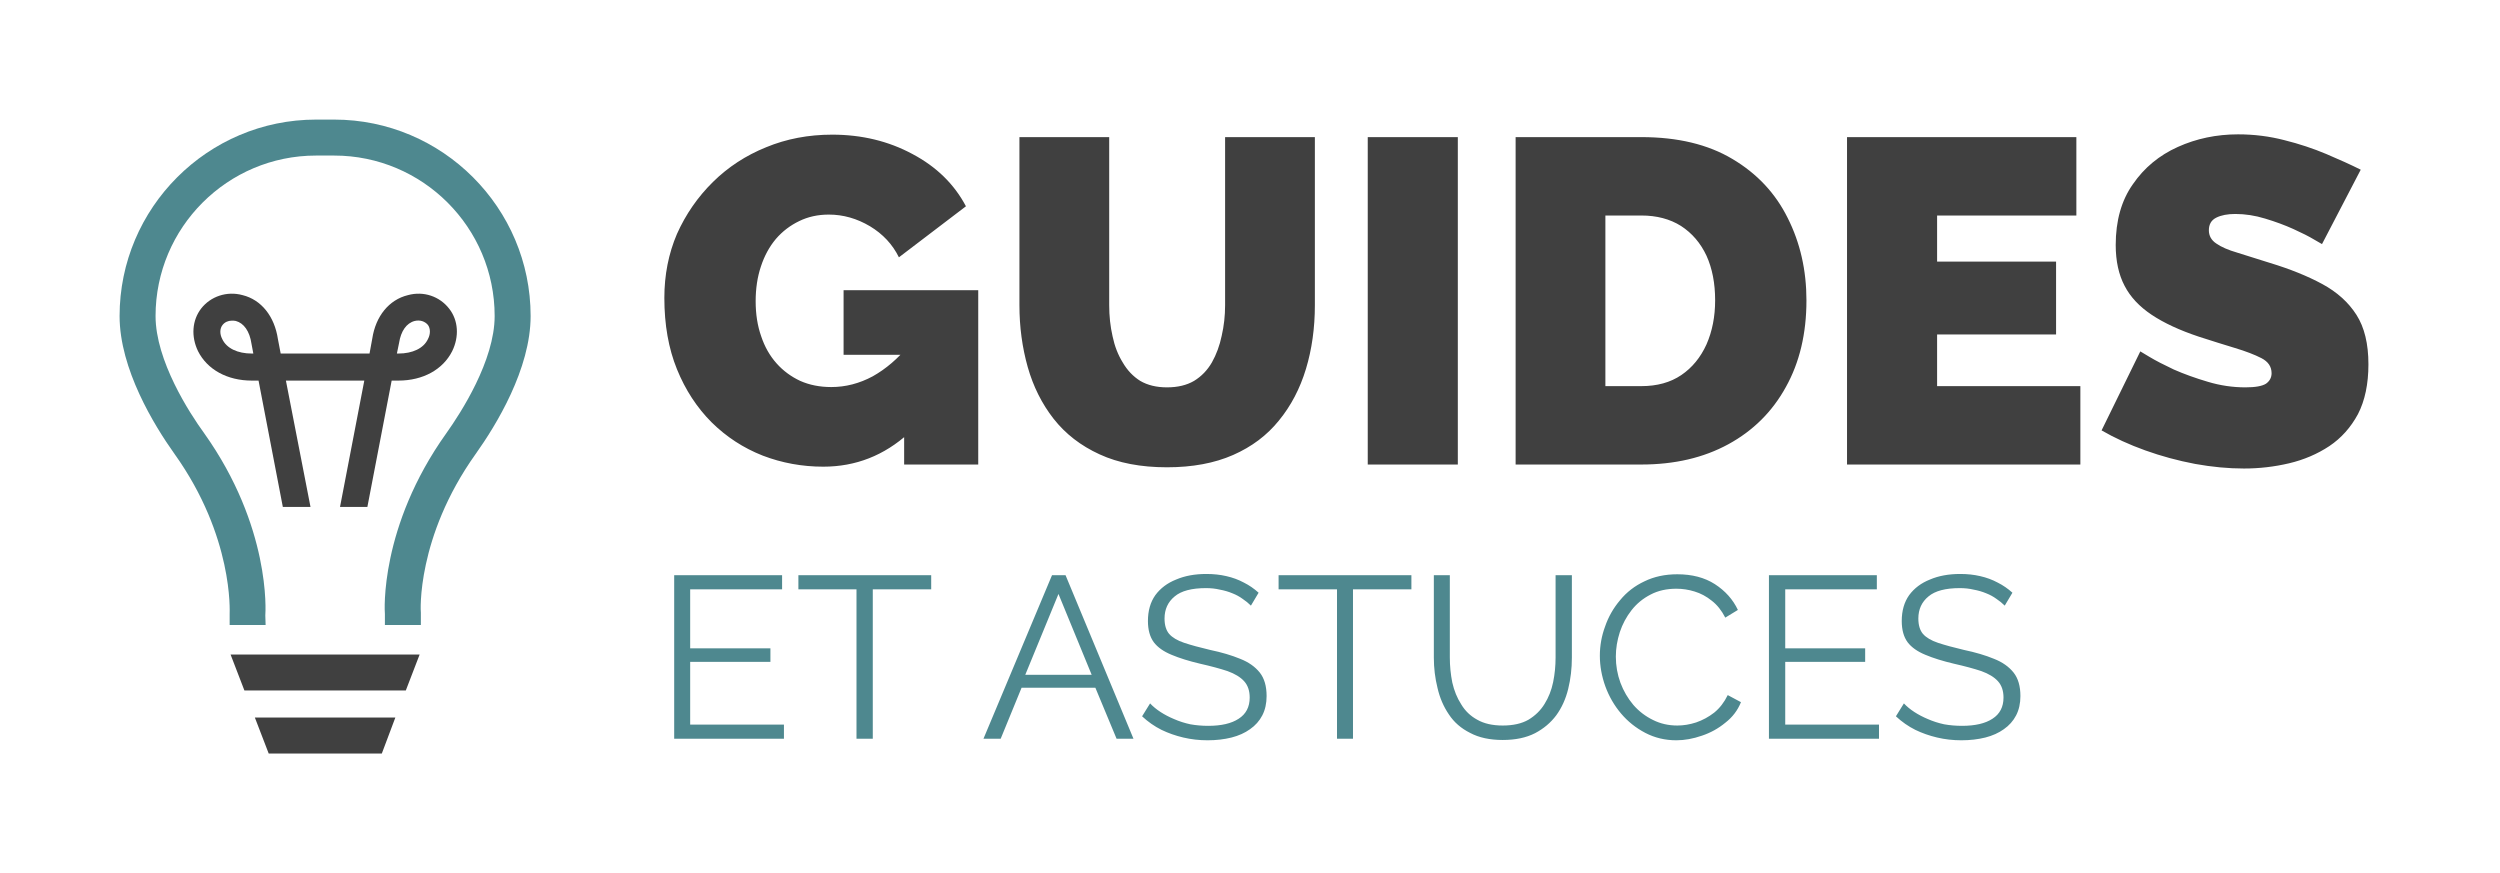 <svg xmlns="http://www.w3.org/2000/svg" version="1.1" xmlns:xlink="http://www.w3.org/1999/xlink" xmlns:svgjs="http://svgjs.dev/svgjs" viewBox="0 0 8.132 2.841"><g transform="matrix(1,0,0,1,2.126,0.437)"><g><path d=" M 0.552 1.081 Q 0.449 1.081 0.355 1.045 Q 0.261 1.008 0.189 0.937 Q 0.117 0.865 0.076 0.764 Q 0.035 0.663 0.035 0.532 Q 0.035 0.42 0.076 0.324 Q 0.119 0.228 0.193 0.155 Q 0.267 0.082 0.366 0.042 Q 0.465 0.001 0.581 0.001 Q 0.725 0.001 0.842 0.064 Q 0.959 0.126 1.016 0.234 L 0.798 0.4 Q 0.767 0.337 0.704 0.299 Q 0.64 0.261 0.57 0.261 Q 0.517 0.261 0.474 0.282 Q 0.43 0.303 0.398 0.34 Q 0.366 0.378 0.349 0.43 Q 0.332 0.481 0.332 0.543 Q 0.332 0.606 0.35 0.657 Q 0.367 0.708 0.4 0.745 Q 0.432 0.781 0.477 0.802 Q 0.522 0.822 0.578 0.822 Q 0.648 0.822 0.713 0.787 Q 0.777 0.751 0.83 0.687 L 0.83 0.972 Q 0.71 1.081 0.552 1.081 M 0.815 0.717 L 0.618 0.717 L 0.618 0.507 L 1.056 0.507 L 1.056 1.074 L 0.815 1.074 L 0.815 0.717 M 1.67 1.083 Q 1.542 1.083 1.451 1.041 Q 1.359 0.999 1.301 0.925 Q 1.244 0.852 1.217 0.757 Q 1.19 0.661 1.19 0.556 L 1.19 0.009 L 1.482 0.009 L 1.482 0.556 Q 1.482 0.609 1.493 0.657 Q 1.503 0.705 1.526 0.742 Q 1.548 0.78 1.583 0.802 Q 1.619 0.823 1.67 0.823 Q 1.722 0.823 1.758 0.802 Q 1.794 0.78 1.816 0.742 Q 1.838 0.703 1.848 0.655 Q 1.859 0.607 1.859 0.556 L 1.859 0.009 L 2.151 0.009 L 2.151 0.556 Q 2.151 0.667 2.122 0.763 Q 2.093 0.859 2.034 0.931 Q 1.976 1.003 1.885 1.043 Q 1.794 1.083 1.67 1.083 M 2.323 1.074 L 2.323 0.009 L 2.616 0.009 L 2.616 1.074 L 2.323 1.074 M 2.804 1.074 L 2.804 0.009 L 3.213 0.009 Q 3.39 0.009 3.509 0.08 Q 3.629 0.151 3.689 0.272 Q 3.75 0.393 3.75 0.54 Q 3.75 0.702 3.683 0.822 Q 3.617 0.942 3.496 1.008 Q 3.375 1.074 3.213 1.074 L 2.804 1.074 M 3.453 0.54 Q 3.453 0.457 3.425 0.395 Q 3.396 0.333 3.342 0.298 Q 3.288 0.264 3.213 0.264 L 3.096 0.264 L 3.096 0.819 L 3.213 0.819 Q 3.29 0.819 3.343 0.783 Q 3.396 0.747 3.425 0.683 Q 3.453 0.619 3.453 0.54 M 4.641 0.819 L 4.641 1.074 L 3.882 1.074 L 3.882 0.009 L 4.628 0.009 L 4.628 0.264 L 4.175 0.264 L 4.175 0.414 L 4.562 0.414 L 4.562 0.651 L 4.175 0.651 L 4.175 0.819 L 4.641 0.819 M 5.427 0.357 Q 5.427 0.357 5.401 0.342 Q 5.376 0.327 5.334 0.308 Q 5.292 0.289 5.242 0.274 Q 5.193 0.259 5.145 0.259 Q 5.107 0.259 5.083 0.271 Q 5.059 0.283 5.059 0.312 Q 5.059 0.339 5.083 0.355 Q 5.107 0.372 5.152 0.385 Q 5.196 0.399 5.257 0.418 Q 5.356 0.448 5.428 0.487 Q 5.5 0.526 5.539 0.587 Q 5.578 0.648 5.578 0.748 Q 5.578 0.844 5.544 0.91 Q 5.509 0.975 5.451 1.014 Q 5.392 1.053 5.32 1.07 Q 5.248 1.087 5.173 1.087 Q 5.097 1.087 5.014 1.072 Q 4.93 1.056 4.852 1.028 Q 4.774 1 4.71 0.963 L 4.836 0.706 Q 4.836 0.706 4.866 0.724 Q 4.896 0.742 4.945 0.765 Q 4.995 0.787 5.056 0.805 Q 5.116 0.823 5.178 0.823 Q 5.226 0.823 5.245 0.811 Q 5.263 0.798 5.263 0.777 Q 5.263 0.745 5.23 0.728 Q 5.197 0.711 5.144 0.695 Q 5.091 0.679 5.026 0.658 Q 4.933 0.627 4.873 0.587 Q 4.813 0.547 4.785 0.493 Q 4.756 0.438 4.756 0.36 Q 4.756 0.241 4.812 0.162 Q 4.867 0.082 4.958 0.041 Q 5.049 -2.220446049250313e-16 5.154 -2.220446049250313e-16 Q 5.232 -2.220446049250313e-16 5.305 0.019 Q 5.377 0.037 5.441 0.064 Q 5.505 0.091 5.553 0.115 L 5.427 0.357" fill="#404040" fill-rule="nonzero"></path></g><g><path d=" M 0.424 1.92 L 0.424 1.966 L 0.067 1.966 L 0.067 1.434 L 0.418 1.434 L 0.418 1.48 L 0.119 1.48 L 0.119 1.672 L 0.38 1.672 L 0.38 1.716 L 0.119 1.716 L 0.119 1.92 L 0.424 1.92 M 0.903 1.48 L 0.713 1.48 L 0.713 1.966 L 0.66 1.966 L 0.66 1.48 L 0.471 1.48 L 0.471 1.434 L 0.903 1.434 L 0.903 1.48 M 1.296 1.434 L 1.34 1.434 L 1.561 1.966 L 1.506 1.966 L 1.437 1.8 L 1.197 1.8 L 1.129 1.966 L 1.073 1.966 L 1.296 1.434 M 1.425 1.758 L 1.317 1.495 L 1.209 1.758 L 1.425 1.758 M 1.943 1.533 Q 1.931 1.521 1.916 1.511 Q 1.901 1.5 1.883 1.493 Q 1.864 1.485 1.842 1.481 Q 1.821 1.476 1.797 1.476 Q 1.727 1.476 1.695 1.503 Q 1.662 1.53 1.662 1.575 Q 1.662 1.607 1.677 1.625 Q 1.693 1.643 1.726 1.654 Q 1.759 1.665 1.81 1.677 Q 1.867 1.689 1.908 1.706 Q 1.949 1.722 1.972 1.751 Q 1.994 1.779 1.994 1.827 Q 1.994 1.863 1.98 1.89 Q 1.966 1.917 1.94 1.935 Q 1.915 1.953 1.88 1.962 Q 1.844 1.971 1.802 1.971 Q 1.761 1.971 1.723 1.962 Q 1.685 1.953 1.652 1.937 Q 1.618 1.92 1.589 1.893 L 1.615 1.851 Q 1.629 1.866 1.649 1.879 Q 1.669 1.892 1.693 1.902 Q 1.718 1.913 1.746 1.919 Q 1.774 1.924 1.804 1.924 Q 1.868 1.924 1.903 1.901 Q 1.939 1.878 1.939 1.832 Q 1.939 1.799 1.921 1.779 Q 1.903 1.759 1.867 1.746 Q 1.831 1.734 1.778 1.722 Q 1.723 1.709 1.685 1.693 Q 1.646 1.677 1.627 1.652 Q 1.608 1.626 1.608 1.583 Q 1.608 1.533 1.632 1.499 Q 1.657 1.465 1.7 1.448 Q 1.742 1.43 1.798 1.43 Q 1.833 1.43 1.863 1.437 Q 1.894 1.444 1.92 1.458 Q 1.946 1.471 1.968 1.491 L 1.943 1.533 M 2.465 1.48 L 2.275 1.48 L 2.275 1.966 L 2.223 1.966 L 2.223 1.48 L 2.033 1.48 L 2.033 1.434 L 2.465 1.434 L 2.465 1.48 M 2.762 1.97 Q 2.699 1.97 2.656 1.947 Q 2.612 1.925 2.587 1.887 Q 2.561 1.849 2.55 1.801 Q 2.538 1.753 2.538 1.702 L 2.538 1.434 L 2.59 1.434 L 2.59 1.702 Q 2.59 1.743 2.598 1.783 Q 2.607 1.823 2.627 1.854 Q 2.646 1.886 2.679 1.904 Q 2.712 1.923 2.762 1.923 Q 2.813 1.923 2.846 1.904 Q 2.879 1.884 2.898 1.853 Q 2.918 1.821 2.926 1.782 Q 2.934 1.743 2.934 1.702 L 2.934 1.434 L 2.987 1.434 L 2.987 1.702 Q 2.987 1.755 2.975 1.804 Q 2.963 1.853 2.936 1.89 Q 2.909 1.926 2.867 1.948 Q 2.824 1.97 2.762 1.97 M 3.078 1.696 Q 3.078 1.647 3.095 1.601 Q 3.111 1.554 3.144 1.515 Q 3.176 1.476 3.223 1.454 Q 3.27 1.431 3.33 1.431 Q 3.402 1.431 3.452 1.463 Q 3.503 1.496 3.527 1.547 L 3.486 1.572 Q 3.468 1.537 3.442 1.517 Q 3.416 1.496 3.386 1.487 Q 3.357 1.478 3.327 1.478 Q 3.279 1.478 3.243 1.497 Q 3.206 1.516 3.181 1.548 Q 3.156 1.58 3.143 1.619 Q 3.13 1.659 3.13 1.699 Q 3.13 1.743 3.145 1.784 Q 3.16 1.824 3.187 1.856 Q 3.214 1.887 3.251 1.905 Q 3.287 1.923 3.33 1.923 Q 3.36 1.923 3.391 1.913 Q 3.423 1.902 3.45 1.881 Q 3.477 1.859 3.494 1.824 L 3.537 1.847 Q 3.521 1.887 3.486 1.914 Q 3.452 1.942 3.41 1.956 Q 3.367 1.971 3.327 1.971 Q 3.272 1.971 3.226 1.947 Q 3.18 1.923 3.147 1.884 Q 3.114 1.845 3.096 1.796 Q 3.078 1.746 3.078 1.696 M 3.986 1.92 L 3.986 1.966 L 3.628 1.966 L 3.628 1.434 L 3.979 1.434 L 3.979 1.48 L 3.681 1.48 L 3.681 1.672 L 3.941 1.672 L 3.941 1.716 L 3.681 1.716 L 3.681 1.92 L 3.986 1.92 M 4.395 1.533 Q 4.383 1.521 4.368 1.511 Q 4.353 1.5 4.335 1.493 Q 4.316 1.485 4.294 1.481 Q 4.273 1.476 4.249 1.476 Q 4.179 1.476 4.147 1.503 Q 4.114 1.53 4.114 1.575 Q 4.114 1.607 4.129 1.625 Q 4.145 1.643 4.178 1.654 Q 4.211 1.665 4.262 1.677 Q 4.319 1.689 4.36 1.706 Q 4.401 1.722 4.424 1.751 Q 4.446 1.779 4.446 1.827 Q 4.446 1.863 4.432 1.89 Q 4.418 1.917 4.392 1.935 Q 4.367 1.953 4.332 1.962 Q 4.296 1.971 4.254 1.971 Q 4.213 1.971 4.175 1.962 Q 4.137 1.953 4.104 1.937 Q 4.07 1.92 4.041 1.893 L 4.067 1.851 Q 4.081 1.866 4.101 1.879 Q 4.121 1.892 4.145 1.902 Q 4.17 1.913 4.198 1.919 Q 4.226 1.924 4.256 1.924 Q 4.32 1.924 4.355 1.901 Q 4.391 1.878 4.391 1.832 Q 4.391 1.799 4.373 1.779 Q 4.355 1.759 4.319 1.746 Q 4.283 1.734 4.23 1.722 Q 4.175 1.709 4.137 1.693 Q 4.098 1.677 4.079 1.652 Q 4.06 1.626 4.06 1.583 Q 4.06 1.533 4.084 1.499 Q 4.109 1.465 4.152 1.448 Q 4.194 1.43 4.25 1.43 Q 4.285 1.43 4.315 1.437 Q 4.346 1.444 4.372 1.458 Q 4.398 1.471 4.42 1.491 L 4.395 1.533" fill="#4e888f" fill-rule="nonzero"></path></g><g clip-path="url(#SvgjsClipPath1261)"><g clip-path="url(#a25aaa916-7a9b-4dd5-8adf-84639a459c8c5b725ff6-0dad-42ec-8e99-a277b673ddb1)"><path d=" M -1.379 1.56 L -1.379 1.596 L -1.262 1.596 L -1.263 1.565 C -1.262 1.553 -1.245 1.277 -1.462 0.972 C -1.51 0.906 -1.62 0.736 -1.62 0.591 C -1.62 0.303 -1.386 0.069 -1.098 0.069 L -1.039 0.069 C -0.751 0.069 -0.517 0.303 -0.517 0.591 C -0.517 0.736 -0.627 0.906 -0.674 0.972 C -0.892 1.277 -0.875 1.553 -0.874 1.56 L -0.874 1.596 L -0.757 1.596 L -0.757 1.556 C -0.758 1.554 -0.772 1.311 -0.579 1.04 C -0.512 0.946 -0.4 0.763 -0.4 0.591 C -0.4 0.239 -0.687 -0.048 -1.039 -0.048 L -1.098 -0.048 C -1.45 -0.048 -1.737 0.239 -1.737 0.591 C -1.737 0.763 -1.625 0.946 -1.558 1.04 C -1.366 1.309 -1.379 1.554 -1.379 1.56" fill="#4e888f" transform="matrix(1,0,0,1,0,0)" fill-rule="nonzero"></path></g><g clip-path="url(#a25aaa916-7a9b-4dd5-8adf-84639a459c8c5b725ff6-0dad-42ec-8e99-a277b673ddb1)"><path d=" M -0.83 0.801 C -0.75 0.801 -0.685 0.765 -0.655 0.705 C -0.632 0.658 -0.635 0.605 -0.665 0.567 C -0.696 0.527 -0.748 0.509 -0.799 0.523 C -0.861 0.538 -0.904 0.592 -0.915 0.664 L -0.924 0.713 L -1.213 0.713 L -1.222 0.666 C -1.233 0.592 -1.276 0.538 -1.337 0.523 C -1.388 0.509 -1.441 0.527 -1.472 0.567 C -1.501 0.605 -1.505 0.657 -1.482 0.705 C -1.452 0.765 -1.387 0.801 -1.307 0.801 L -1.285 0.801 L -1.206 1.212 L -1.116 1.212 L -1.196 0.801 L -0.941 0.801 L -1.02 1.212 L -0.931 1.212 L -0.852 0.801 Z M -0.828 0.679 C -0.822 0.64 -0.804 0.614 -0.777 0.607 C -0.76 0.603 -0.744 0.608 -0.734 0.62 C -0.726 0.631 -0.725 0.649 -0.734 0.666 C -0.748 0.696 -0.784 0.713 -0.83 0.713 L -0.835 0.713 Z M -1.307 0.713 C -1.353 0.713 -1.389 0.696 -1.403 0.666 C -1.412 0.649 -1.411 0.631 -1.402 0.62 C -1.395 0.611 -1.384 0.606 -1.372 0.606 C -1.368 0.606 -1.363 0.606 -1.359 0.607 C -1.333 0.614 -1.314 0.64 -1.308 0.681 L -1.302 0.713 Z" fill="#404040" transform="matrix(1,0,0,1,0,0)" fill-rule="nonzero"></path></g><g clip-path="url(#SvgjsClipPath12595b725ff6-0dad-42ec-8e99-a277b673ddb1)"><path d=" M -1.331 1.809 L -0.806 1.809 L -0.761 1.692 L -1.376 1.692 Z" fill="#404040" transform="matrix(1,0,0,1,0,0)" fill-rule="nonzero"></path></g><g clip-path="url(#SvgjsClipPath12595b725ff6-0dad-42ec-8e99-a277b673ddb1)"><path d=" M -1.297 1.897 L -1.252 2.014 L -0.884 2.014 L -0.84 1.897 Z" fill="#404040" transform="matrix(1,0,0,1,0,0)" fill-rule="nonzero"></path></g></g></g><defs><clipPath id="SvgjsClipPath1261"><path d=" M -1.737 -0.048 h 1.337 v 2.062 h -1.337 Z"></path></clipPath><clipPath id="a25aaa916-7a9b-4dd5-8adf-84639a459c8c5b725ff6-0dad-42ec-8e99-a277b673ddb1"><path d=" M -1.737 2.014 L -0.4 2.014 L -0.4 -0.048 L -1.737 -0.048 Z"></path></clipPath><clipPath id="SvgjsClipPath12595b725ff6-0dad-42ec-8e99-a277b673ddb1"><path d=" M -1.737 -0.048 L -0.4 -0.048 L -0.4 2.014 L -1.737 2.014 Z"></path></clipPath></defs></svg>